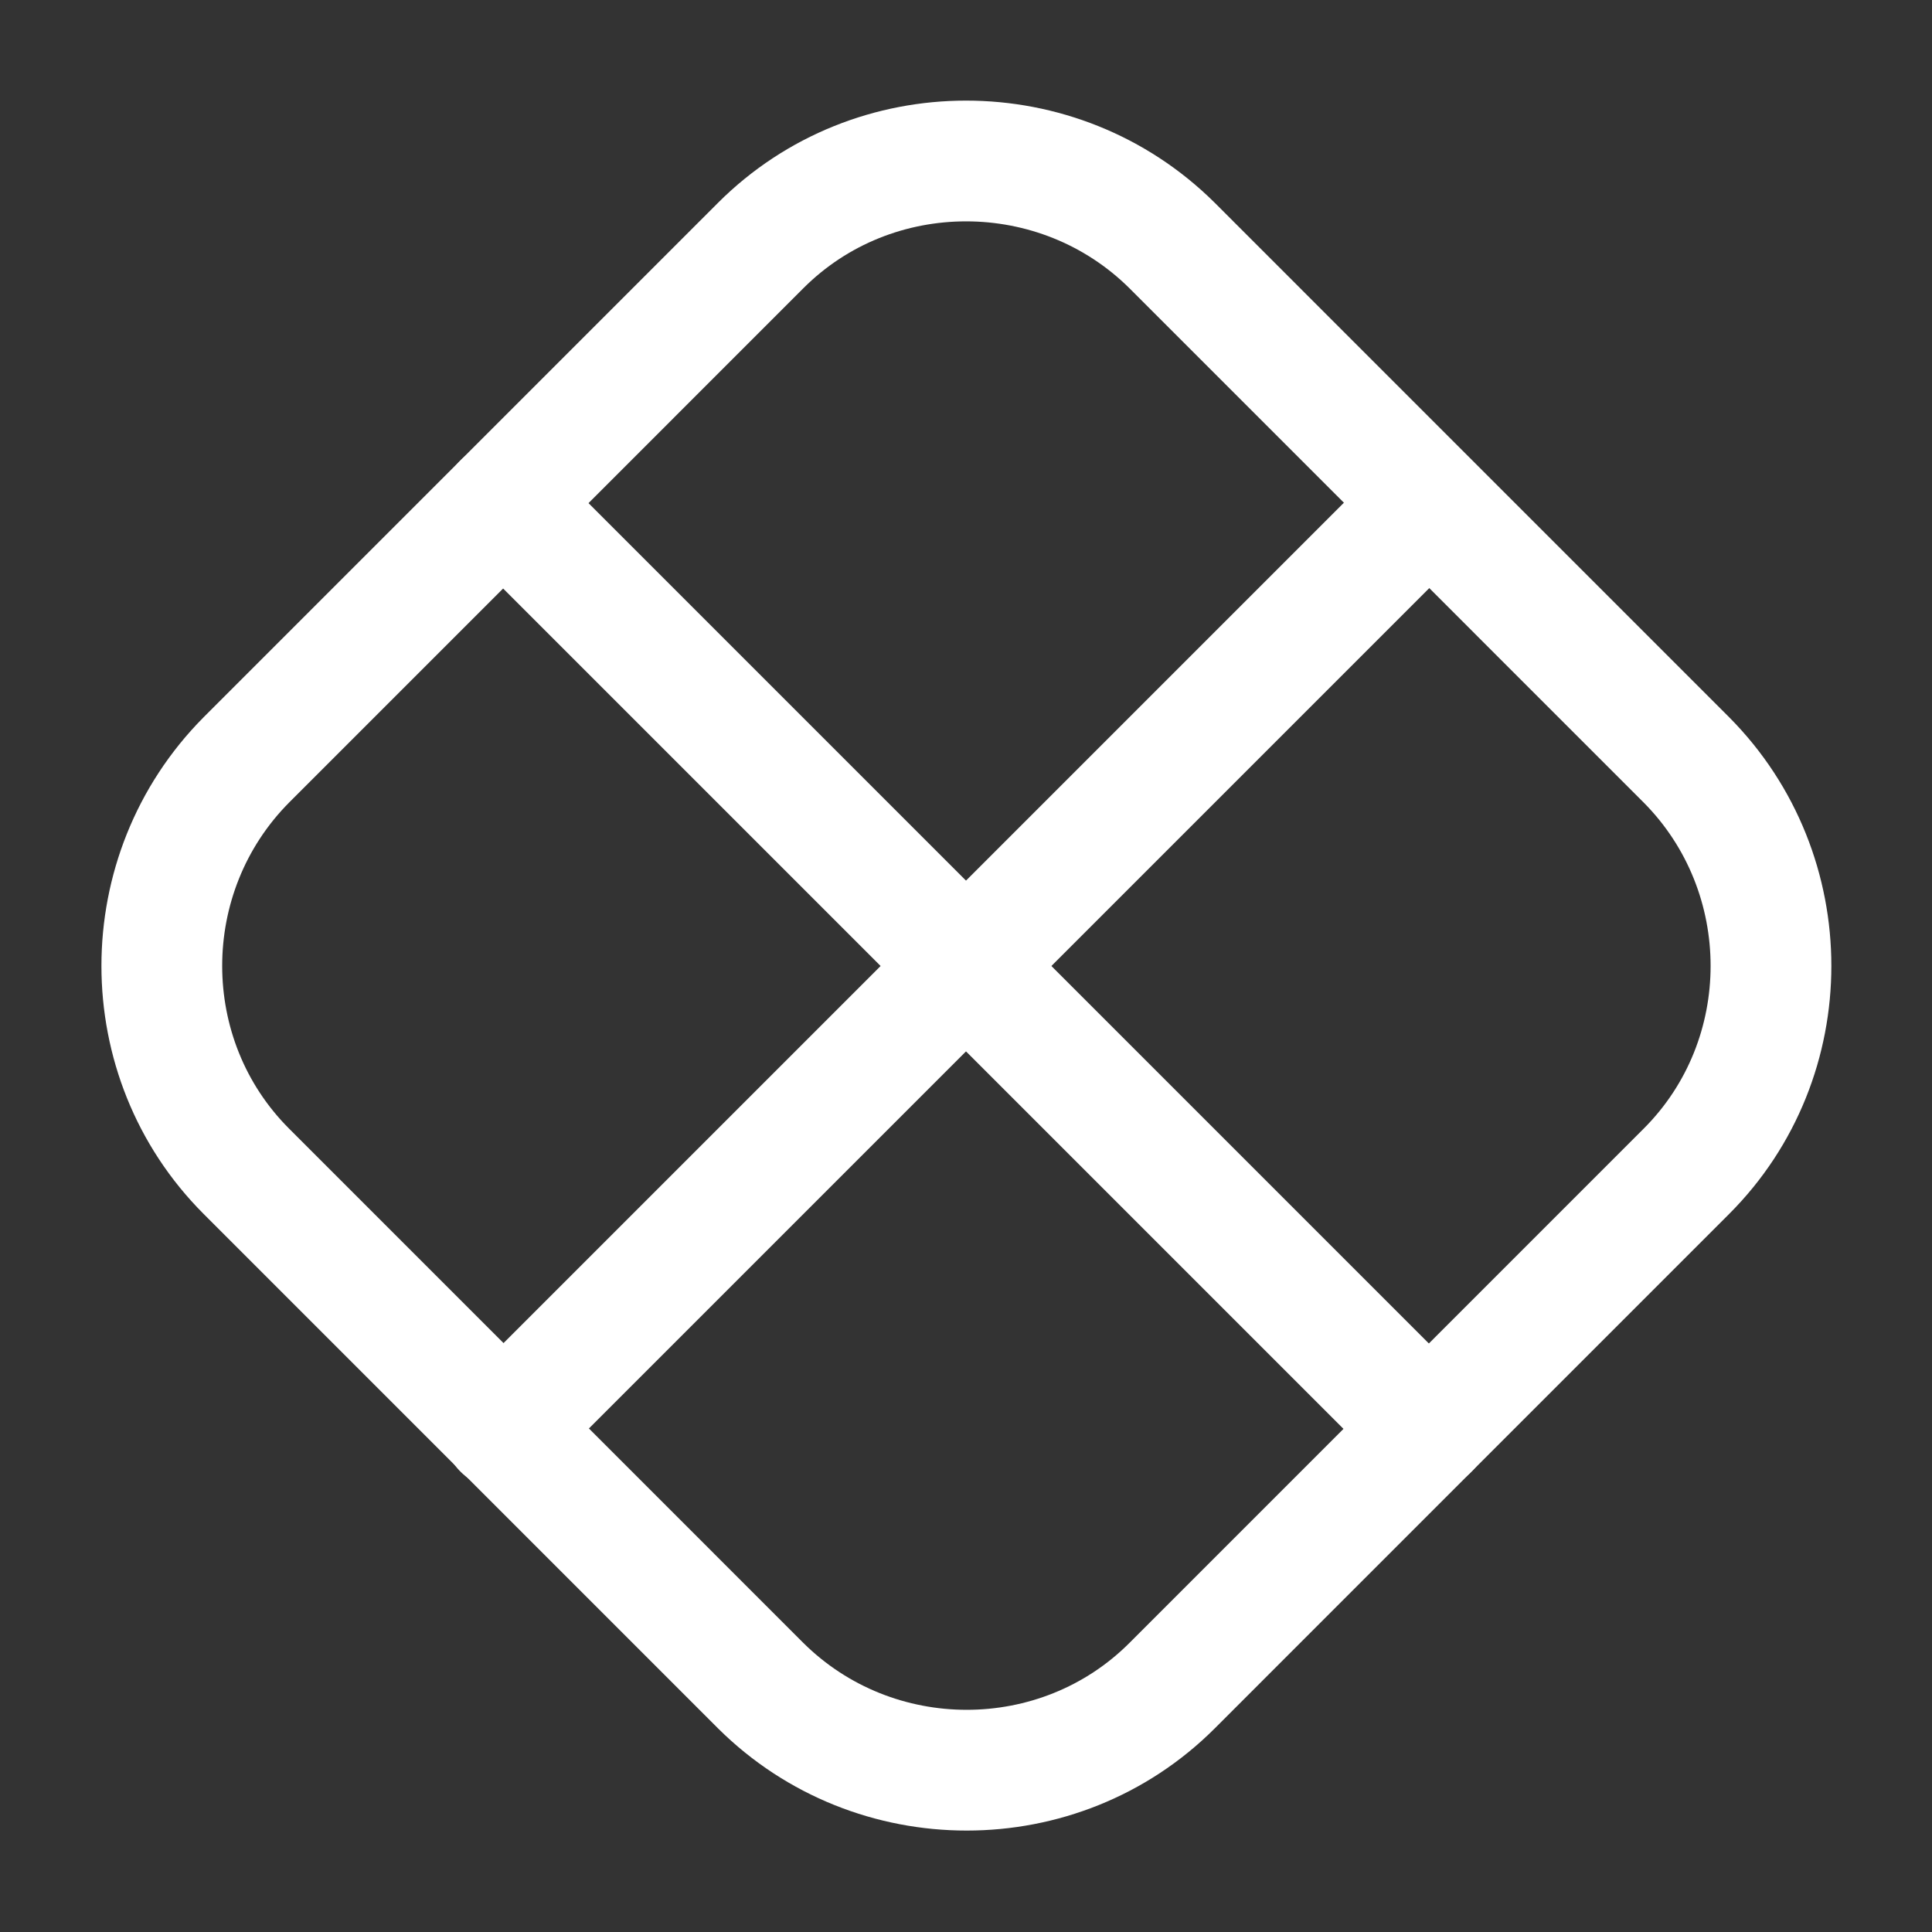 <svg width="54" height="54" viewBox="0 0 54 54" fill="none" xmlns="http://www.w3.org/2000/svg">
<rect x="0" y="0" width="54" height="54" fill="#333333" stroke="none"/>
<path d="M47.137 32.737L32.76 47.115C29.61 50.265 24.435 50.265 21.262 47.115L6.885 32.737C3.735 29.587 3.735 24.413 6.885 21.24L21.262 6.862C24.412 3.712 29.587 3.712 32.76 6.862L47.137 21.24C50.287 24.413 50.287 29.587 47.137 32.737Z" stroke="white" stroke-width="3.375" stroke-linecap="round" stroke-linejoin="round"/>
<path d="M14.062 14.062L39.938 39.938" stroke="white" stroke-width="3.375" stroke-linecap="round" stroke-linejoin="round"/>
<path d="M39.938 14.062L14.062 39.938" stroke="white" stroke-width="3.375" stroke-linecap="round" stroke-linejoin="round"/>
</svg>
